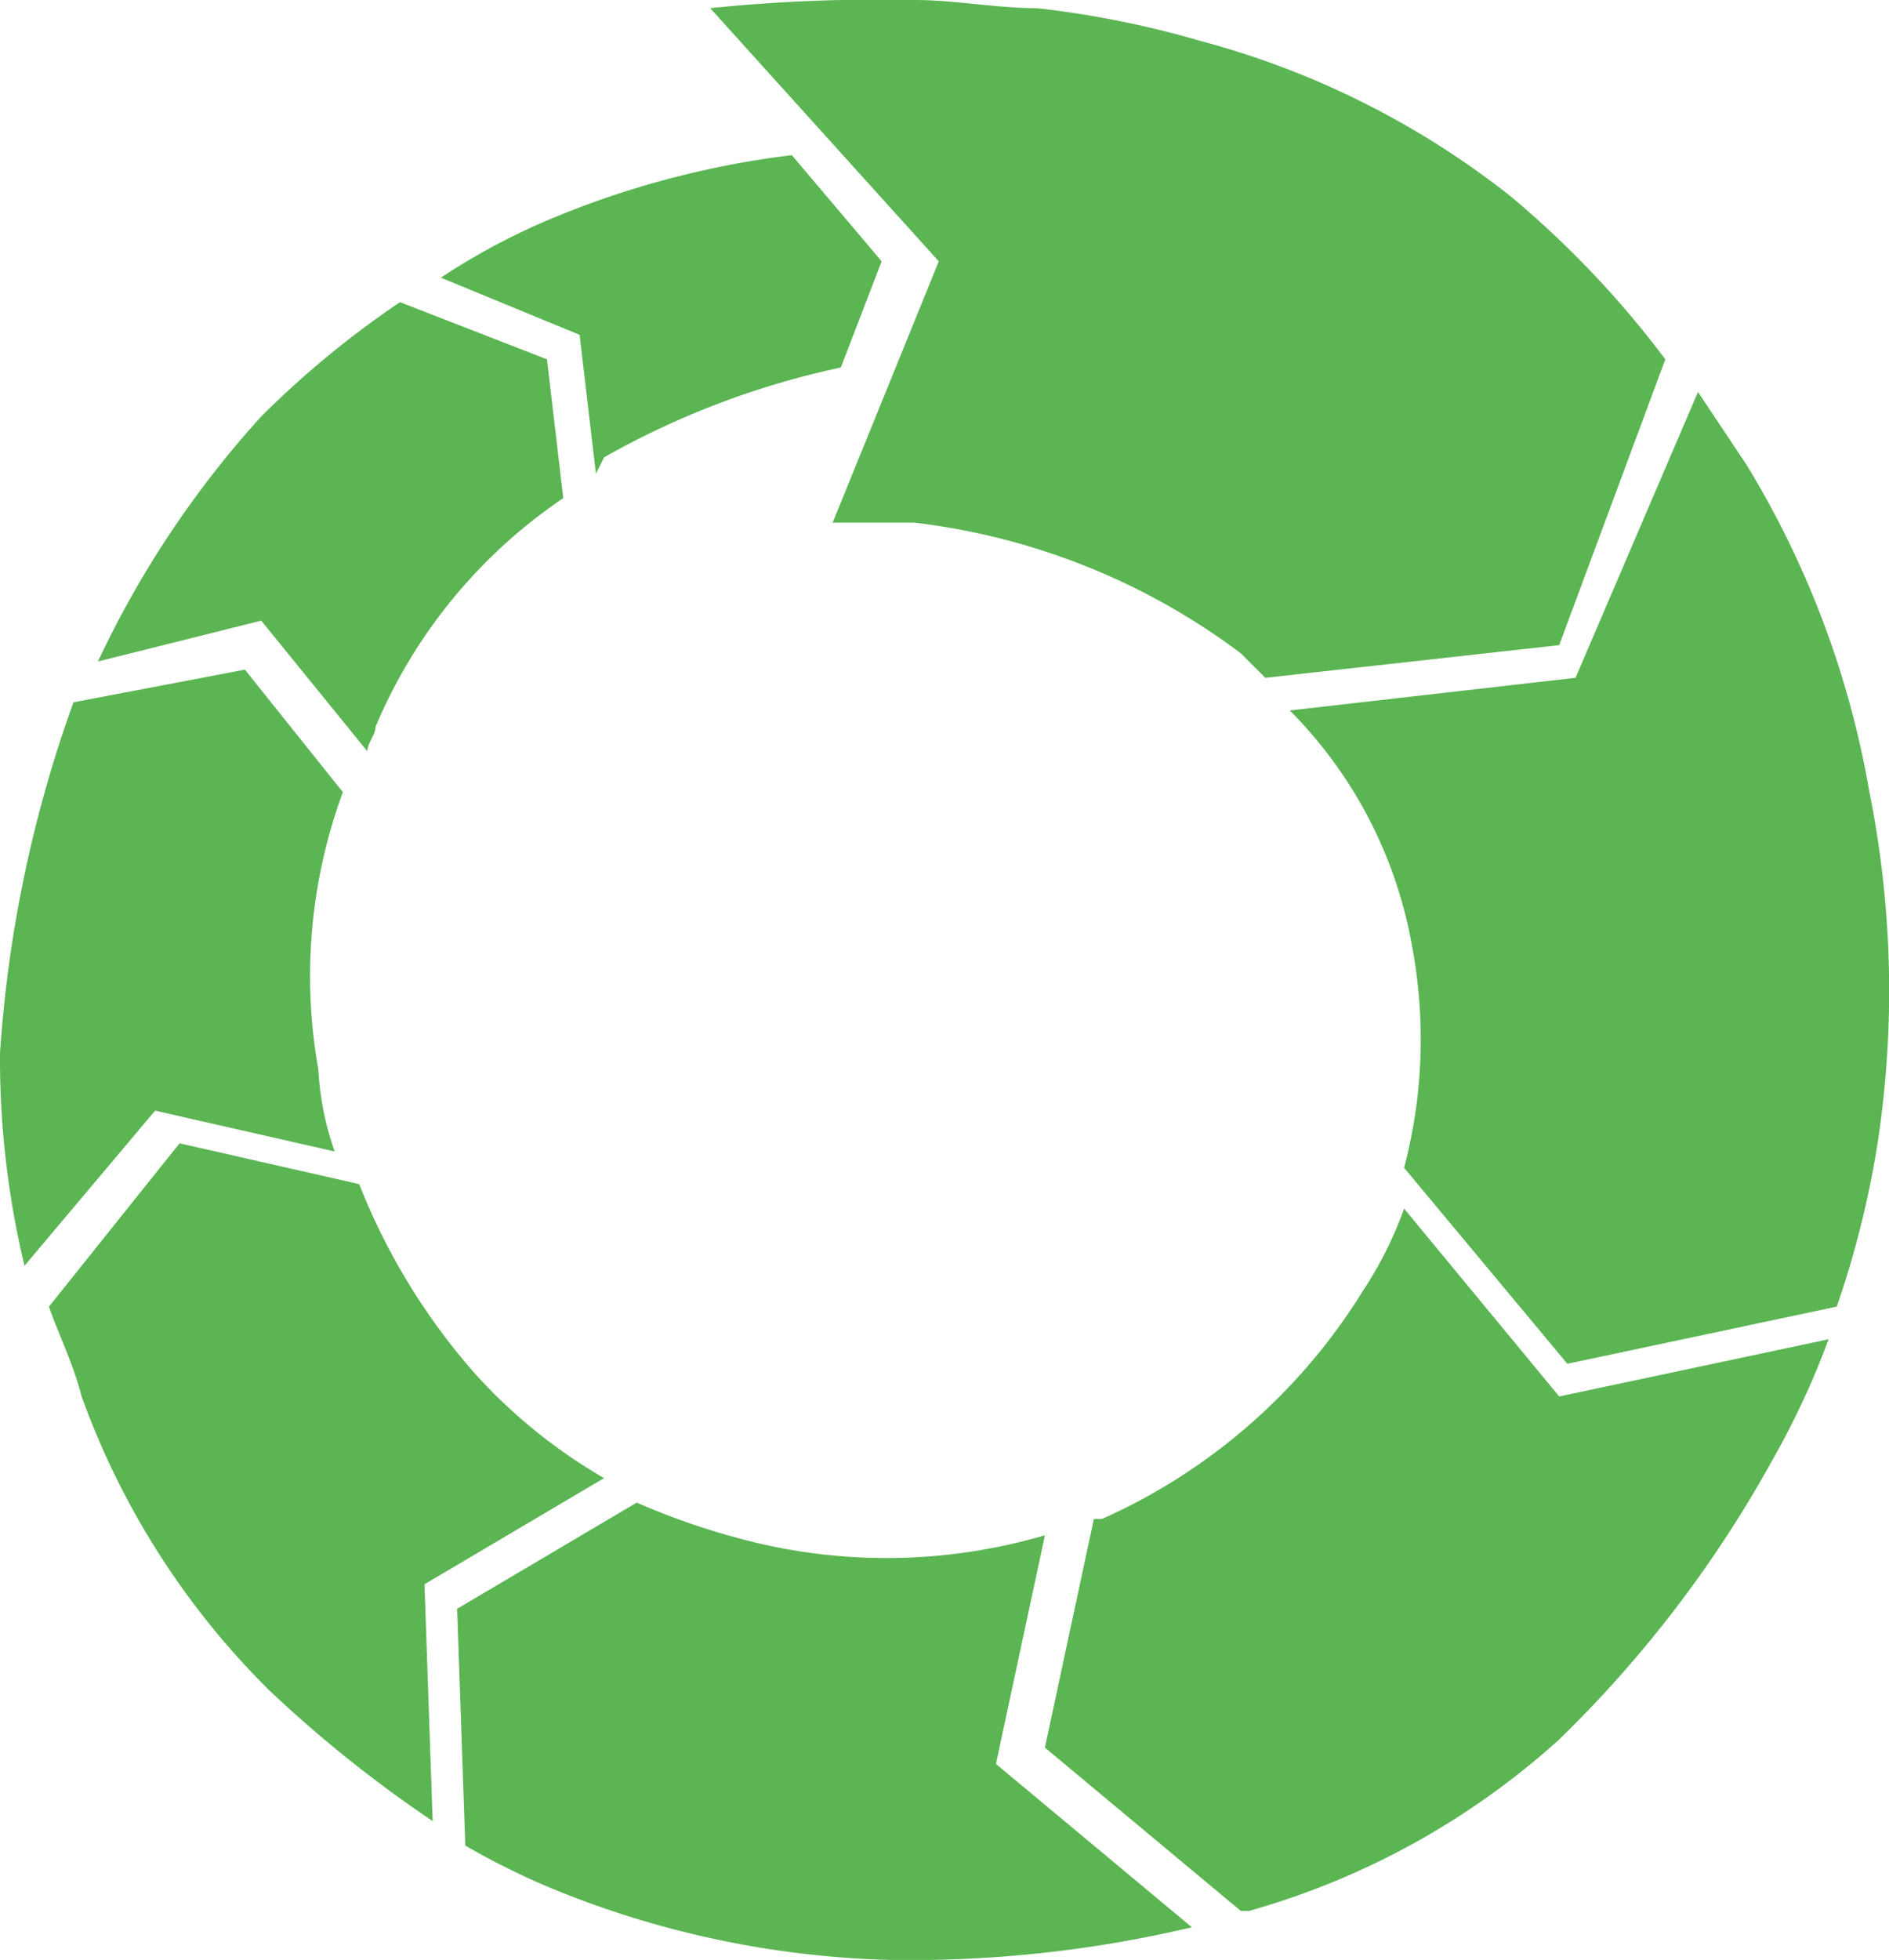 <svg xmlns="http://www.w3.org/2000/svg" viewBox="0 0 23.14 24"><defs><style>.cls-1{fill:#5ab552;}</style></defs><title>Asset 1</title><g id="Layer_2" data-name="Layer 2"><g id="Layer_1-2" data-name="Layer 1"><path class="cls-1" d="M5.4,3.4a8.26,8.26,0,0,1,1.3-.7,11.14,11.14,0,0,1,3-.8l1.1,1.3-.5,1.3A10.21,10.21,0,0,0,7.4,5.6l-.1.2L7.1,4.1,5.4,3.4Zm-.5.3,1.8.7.2,1.7A6.35,6.35,0,0,0,4.6,8.9c0,.1-.1.2-.1.3L3.2,7.6l-2,.5a12.09,12.09,0,0,1,2-3A11.51,11.51,0,0,1,4.9,3.7ZM16.7,15.8a4.67,4.67,0,0,0,.5-1l1.9,2.3,3.3-.7a10.09,10.09,0,0,1-.7,1.5,14.6,14.6,0,0,1-2.6,3.4,9.5,9.5,0,0,1-3.8,2.1h-.1l-2.4-2,.6-2.8h.1a7.2,7.2,0,0,0,3.2-2.8Zm4.1-11,.6.9a11.4,11.4,0,0,1,1.5,4A12.37,12.37,0,0,1,23,14a11.7,11.7,0,0,1-.5,2l-3.3.7-2-2.4a6.16,6.16,0,0,0,.1-2.7,5.42,5.42,0,0,0-1.5-2.9l3.5-.4,1.5-3.5ZM.9,8.6,3,8.2,4.2,9.7a6.52,6.52,0,0,0-.3,3.4,3.55,3.55,0,0,0,.2,1l-2.2-.5L.3,15.5A10.9,10.9,0,0,1,0,12.9,15.69,15.69,0,0,1,.9,8.6Zm3.5,5.9a7.89,7.89,0,0,0,1.4,2.3,6.53,6.53,0,0,0,1.6,1.3L5.2,19.4l.1,2.9a15.58,15.58,0,0,1-2-1.6A9.67,9.67,0,0,1,1,17.1C.9,16.7.7,16.3.6,16l1.6-2,2.2.5Zm3.4,3.9a8.8,8.8,0,0,0,1.5.5,6.89,6.89,0,0,0,3.5-.1l-.6,2.8,2.4,2a15,15,0,0,1-3.7.4,11.68,11.68,0,0,1-4.2-.9,9.29,9.29,0,0,1-1-.5l-.1-2.9Zm12.6-14L19.1,7.9l-3.6.4L15.2,8a8.27,8.27,0,0,0-4-1.6h-1l1.3-3.2L8.7.1A20.08,20.08,0,0,1,11.2,0c.5,0,1,.1,1.5.1a11.8,11.8,0,0,1,2,.4,10.46,10.46,0,0,1,3.8,1.9A11.9,11.9,0,0,1,20.4,4.4Z"/></g></g></svg>